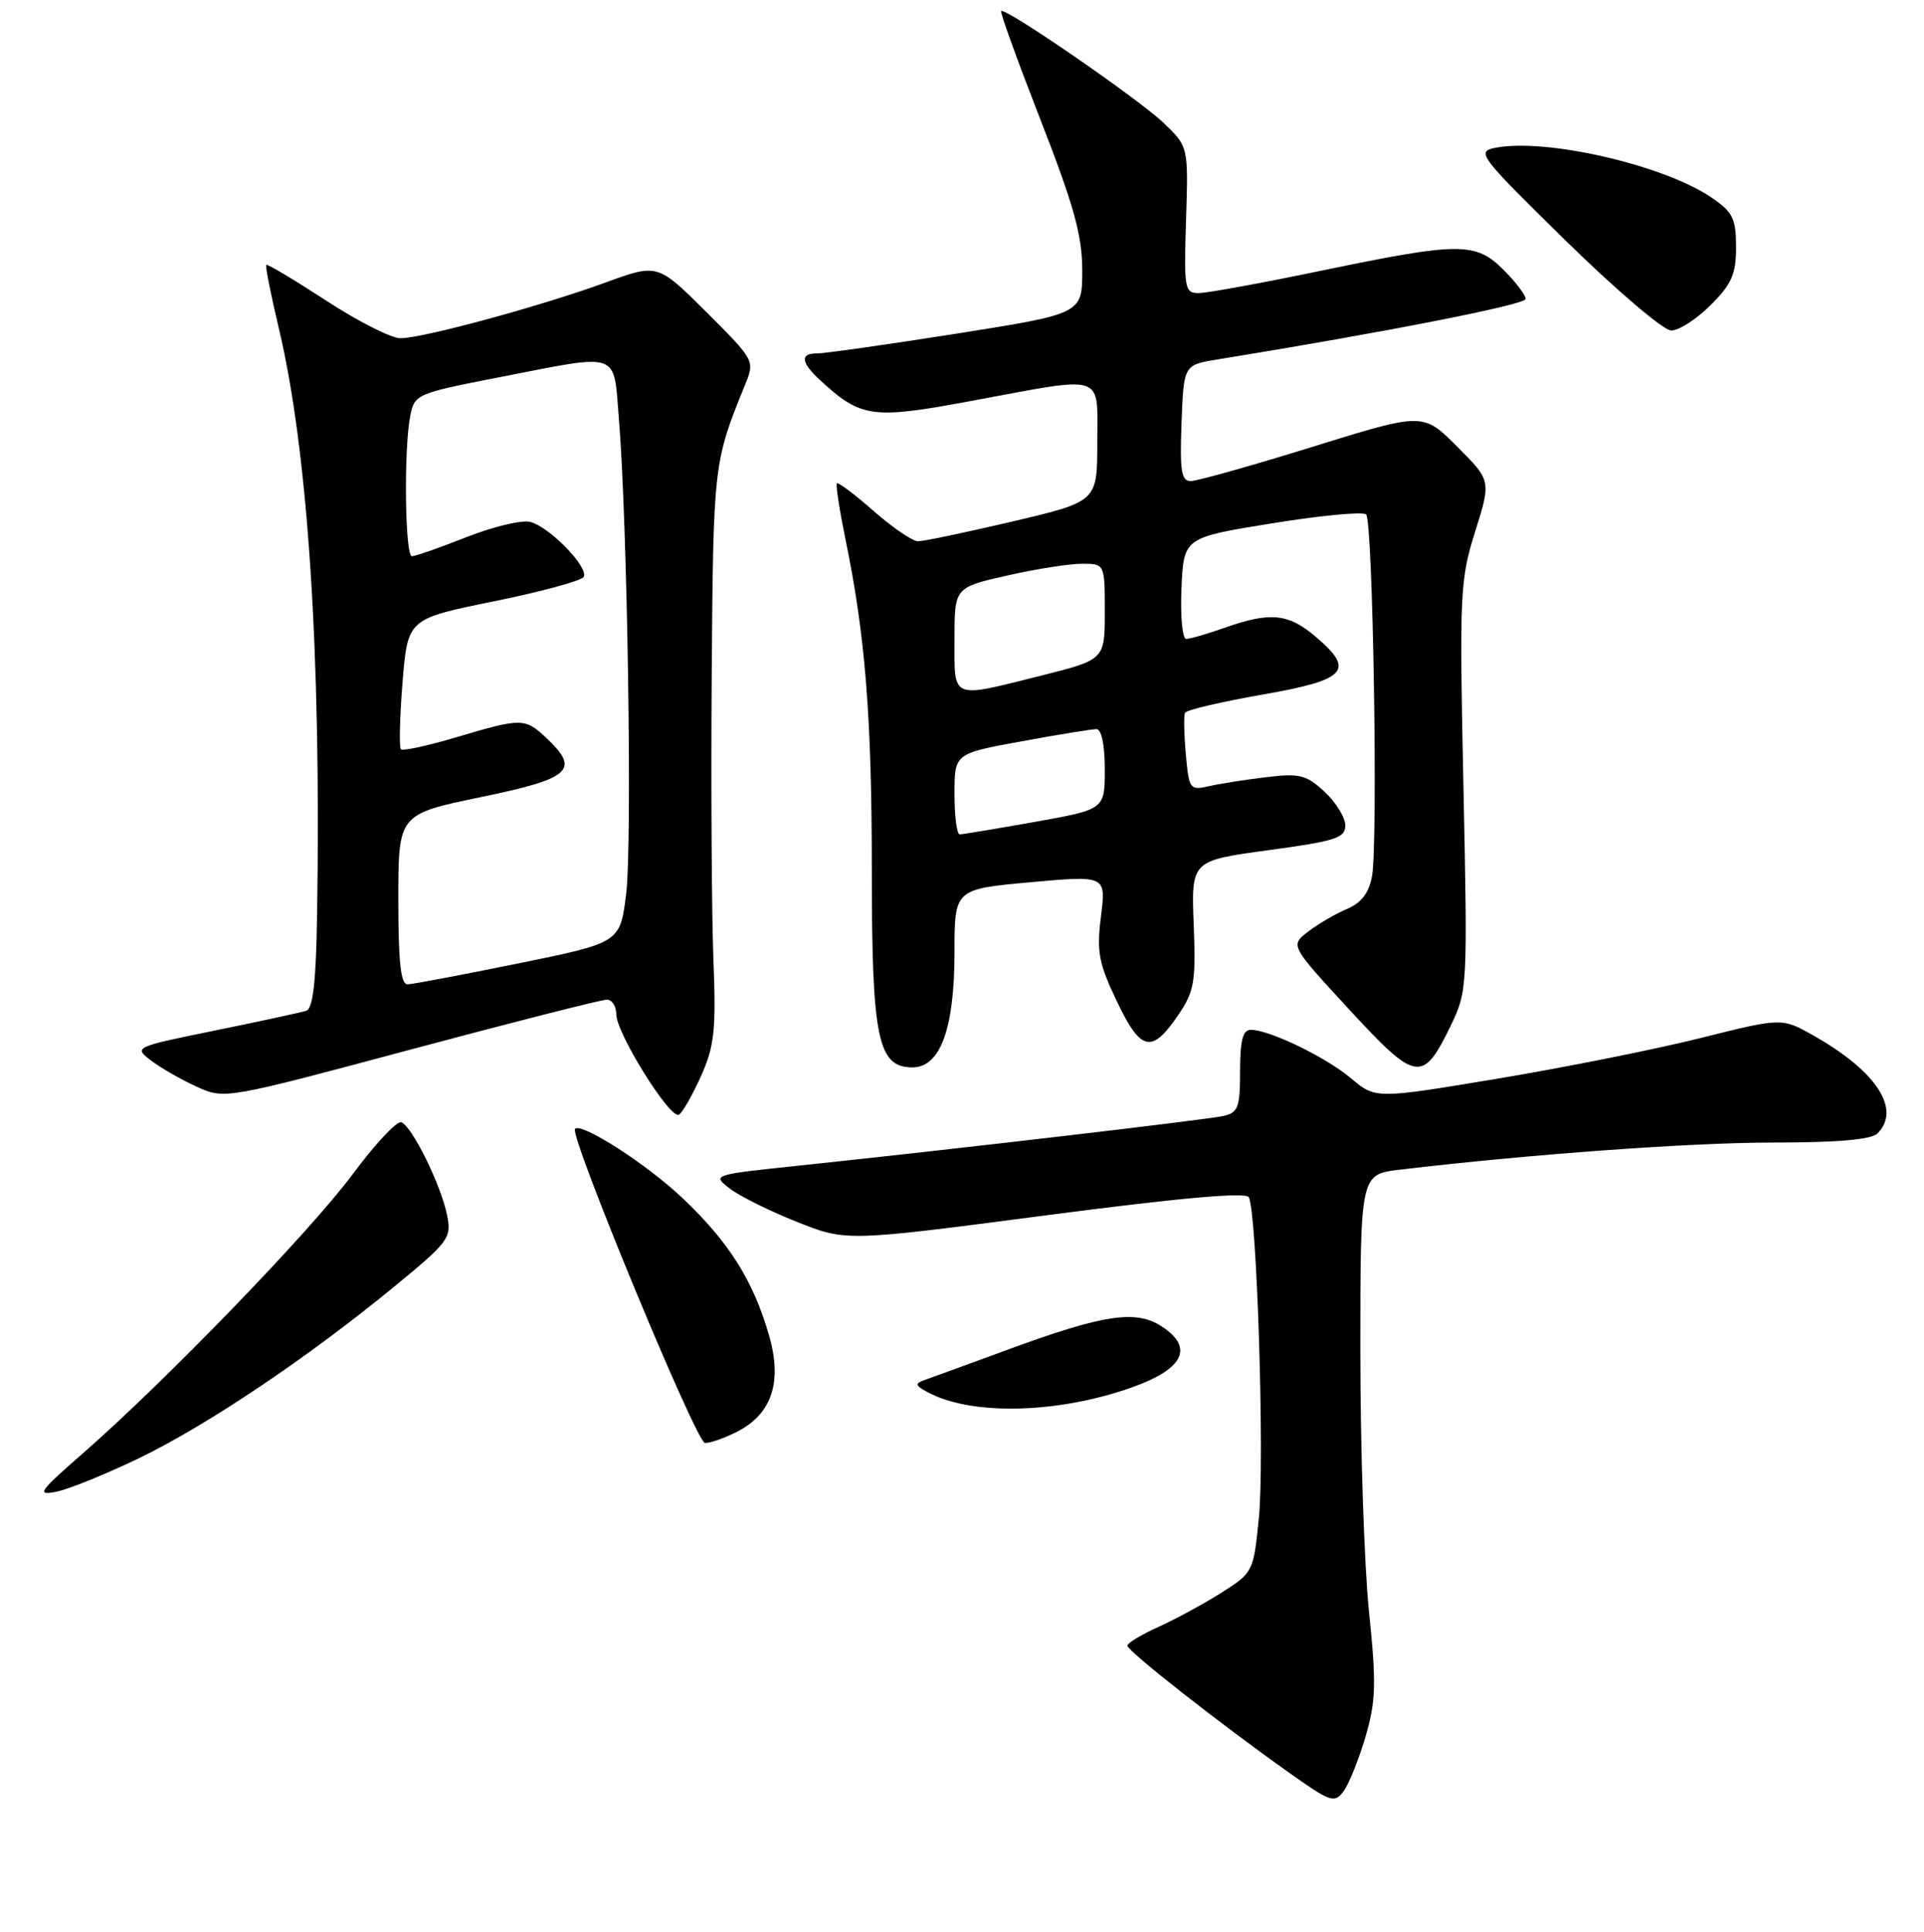 <?xml version="1.0" encoding="UTF-8" standalone="no"?>
<!DOCTYPE svg PUBLIC "-//W3C//DTD SVG 1.1//EN" "http://www.w3.org/Graphics/SVG/1.1/DTD/svg11.dtd" >
<svg xmlns="http://www.w3.org/2000/svg" xmlns:xlink="http://www.w3.org/1999/xlink" version="1.1" viewBox="0 0 256 257">
 <g >
 <path fill="currentColor"
d=" M 181.70 231.00 C 183.08 226.25 183.14 223.98 182.15 214.39 C 181.52 208.28 181.00 192.69 181.00 179.75 C 181.00 156.23 181.00 156.23 186.25 155.61 C 203.49 153.56 224.99 152.00 235.96 152.00 C 244.46 152.00 248.99 151.61 249.80 150.80 C 253.01 147.59 249.69 142.51 241.29 137.76 C 237.08 135.39 237.08 135.39 226.29 138.09 C 220.36 139.58 208.19 142.01 199.26 143.50 C 183.03 146.20 183.03 146.20 179.77 143.46 C 176.41 140.63 168.90 137.00 166.42 137.00 C 165.37 137.00 165.00 138.42 165.00 142.48 C 165.00 147.35 164.75 148.02 162.75 148.47 C 160.50 148.97 127.63 152.82 106.12 155.09 C 94.78 156.28 94.74 156.30 97.12 158.13 C 98.43 159.14 102.45 161.13 106.05 162.56 C 112.60 165.16 112.60 165.16 139.05 161.70 C 156.66 159.39 165.72 158.57 166.15 159.26 C 167.23 160.97 168.28 194.20 167.50 201.95 C 166.79 209.09 166.73 209.22 162.54 211.87 C 160.21 213.35 156.43 215.40 154.15 216.43 C 151.87 217.46 150.00 218.59 150.00 218.93 C 150.00 219.63 162.16 229.19 171.45 235.78 C 177.07 239.77 177.57 239.94 178.78 238.28 C 179.50 237.30 180.81 234.03 181.70 231.00 Z  M 18.50 193.99 C 27.52 189.64 41.03 180.56 52.44 171.18 C 59.71 165.21 60.10 164.70 59.49 161.68 C 58.69 157.66 54.80 149.77 53.39 149.30 C 52.80 149.10 49.89 152.22 46.92 156.22 C 41.24 163.87 22.03 183.73 11.00 193.37 C 5.16 198.47 4.80 198.98 7.50 198.45 C 9.15 198.12 14.10 196.11 18.50 193.99 Z  M 98.13 190.44 C 102.75 188.05 104.12 183.80 102.30 177.56 C 100.19 170.30 96.96 165.20 90.77 159.35 C 86.02 154.85 77.34 149.28 76.51 150.18 C 75.73 151.03 92.65 191.94 93.80 191.97 C 94.51 191.99 96.46 191.30 98.13 190.44 Z  M 150.50 184.61 C 157.50 182.14 158.92 179.30 154.57 176.46 C 151.18 174.23 146.90 174.86 134.50 179.40 C 129.00 181.42 123.83 183.31 123.00 183.60 C 121.73 184.05 121.77 184.29 123.26 185.12 C 128.99 188.34 140.56 188.12 150.50 184.61 Z  M 93.29 143.12 C 95.07 139.12 95.29 137.03 94.92 127.50 C 94.69 121.45 94.59 104.31 94.70 89.40 C 94.91 61.83 94.95 61.46 99.12 51.23 C 100.45 47.97 100.45 47.97 93.98 41.51 C 87.50 35.05 87.50 35.05 80.50 37.61 C 71.86 40.76 56.27 44.99 53.28 45.00 C 52.06 45.00 47.60 42.74 43.38 39.98 C 39.15 37.23 35.58 35.09 35.43 35.24 C 35.28 35.39 36.02 39.11 37.06 43.50 C 40.98 59.91 42.75 86.90 42.19 121.78 C 42.05 130.58 41.65 134.18 40.75 134.47 C 40.06 134.69 34.61 135.87 28.63 137.09 C 17.80 139.30 17.77 139.32 20.13 141.11 C 21.43 142.10 24.16 143.66 26.20 144.58 C 29.87 146.25 30.00 146.23 54.70 139.61 C 68.34 135.96 80.06 132.98 80.75 132.99 C 81.44 132.99 82.00 133.87 82.00 134.93 C 82.00 137.46 89.20 148.99 90.34 148.29 C 90.83 147.99 92.15 145.66 93.29 143.12 Z  M 193.05 136.41 C 195.25 131.86 195.28 131.29 194.72 104.64 C 194.18 78.86 194.26 77.16 196.28 70.72 C 198.41 63.94 198.41 63.94 193.88 59.41 C 189.35 54.87 189.35 54.87 174.65 59.44 C 166.57 61.95 159.27 64.00 158.43 64.00 C 157.18 64.00 156.97 62.64 157.21 56.27 C 157.50 48.55 157.50 48.55 162.00 47.82 C 184.35 44.19 203.00 40.53 203.00 39.77 C 203.00 39.26 201.68 37.53 200.08 35.92 C 196.34 32.18 194.23 32.19 175.91 35.99 C 167.99 37.64 160.60 38.99 159.50 38.99 C 157.62 39.00 157.52 38.44 157.81 29.25 C 158.12 19.50 158.12 19.50 154.81 16.34 C 151.44 13.13 133.74 0.94 133.21 1.47 C 133.04 1.63 135.41 8.15 138.46 15.98 C 142.90 27.37 144.00 31.34 144.00 35.97 C 144.00 41.74 144.00 41.74 127.25 44.39 C 118.04 45.84 109.71 47.02 108.75 47.02 C 106.38 46.99 106.55 48.24 109.25 50.70 C 114.62 55.60 116.07 55.79 129.29 53.33 C 147.34 49.98 146.00 49.54 146.00 58.86 C 146.00 66.72 146.00 66.72 134.75 69.37 C 128.56 70.82 122.89 72.01 122.15 72.01 C 121.41 72.00 118.76 70.19 116.25 67.99 C 113.74 65.78 111.54 64.12 111.36 64.31 C 111.18 64.49 111.68 67.75 112.46 71.57 C 115.13 84.44 116.00 95.36 116.00 115.77 C 116.00 138.19 116.79 142.00 121.41 142.00 C 125.11 142.00 127.00 136.84 127.00 126.74 C 127.00 118.29 127.00 118.29 137.09 117.37 C 147.17 116.46 147.17 116.46 146.49 121.91 C 145.90 126.65 146.18 128.14 148.61 133.22 C 151.80 139.91 153.25 140.23 156.80 134.99 C 158.91 131.87 159.13 130.60 158.83 123.00 C 158.50 114.50 158.50 114.50 168.75 113.11 C 177.69 111.90 179.00 111.48 179.00 109.82 C 179.00 108.76 177.76 106.75 176.25 105.34 C 173.81 103.08 172.93 102.85 168.50 103.39 C 165.75 103.72 162.31 104.26 160.86 104.59 C 158.32 105.17 158.20 105.00 157.78 100.35 C 157.54 97.68 157.49 95.20 157.68 94.82 C 157.87 94.45 162.52 93.36 168.01 92.40 C 179.28 90.43 180.38 89.18 174.92 84.59 C 171.39 81.62 168.97 81.39 163.00 83.50 C 160.66 84.33 158.33 85.00 157.83 85.00 C 157.32 85.00 157.04 81.97 157.20 78.26 C 157.50 71.52 157.50 71.52 169.27 69.62 C 175.75 68.57 181.37 68.04 181.77 68.44 C 182.68 69.34 183.37 112.24 182.55 116.60 C 182.13 118.81 181.12 120.13 179.23 120.92 C 177.73 121.55 175.41 122.90 174.08 123.92 C 171.65 125.77 171.65 125.77 179.53 134.31 C 188.47 144.00 189.31 144.13 193.05 136.41 Z  M 227.60 40.60 C 230.43 37.77 231.00 36.47 230.99 32.85 C 230.99 29.07 230.56 28.21 227.74 26.29 C 221.35 21.94 205.62 18.33 198.92 19.67 C 196.40 20.17 196.87 20.79 208.38 32.07 C 215.05 38.60 221.33 43.95 222.35 43.97 C 223.37 43.99 225.73 42.47 227.60 40.60 Z  M 53.00 119.66 C 53.00 108.32 53.00 108.32 64.00 106.04 C 76.00 103.56 77.23 102.44 72.69 98.17 C 69.84 95.50 69.40 95.50 60.76 98.07 C 56.94 99.21 53.60 99.93 53.34 99.68 C 53.09 99.42 53.19 95.41 53.56 90.77 C 54.25 82.33 54.25 82.33 65.66 80.01 C 71.94 78.74 77.33 77.27 77.65 76.76 C 78.41 75.53 73.10 70.06 70.53 69.43 C 69.41 69.15 65.60 70.07 62.06 71.46 C 58.52 72.86 55.26 74.00 54.81 74.00 C 53.88 74.00 53.71 59.71 54.59 55.31 C 55.16 52.45 55.43 52.33 66.41 50.19 C 82.74 47.01 81.60 46.61 82.35 55.75 C 83.49 69.64 84.14 112.34 83.31 118.96 C 82.50 125.41 82.50 125.41 69.00 128.16 C 61.58 129.67 54.94 130.93 54.25 130.95 C 53.32 130.99 53.00 128.09 53.00 119.66 Z  M 127.00 105.63 C 127.00 100.25 127.00 100.25 135.89 98.63 C 140.78 97.73 145.28 97.00 145.89 97.00 C 146.56 97.00 147.00 99.10 147.00 102.34 C 147.00 107.68 147.00 107.68 137.69 109.34 C 132.57 110.25 128.07 111.00 127.69 111.00 C 127.31 111.00 127.00 108.58 127.00 105.63 Z  M 127.00 85.08 C 127.00 78.16 127.00 78.16 133.95 76.58 C 137.77 75.71 142.27 75.00 143.95 75.00 C 147.00 75.00 147.00 75.00 147.00 81.38 C 147.00 87.75 147.00 87.75 138.54 89.88 C 126.41 92.92 127.00 93.16 127.00 85.08 Z "/>
</g>
</svg>